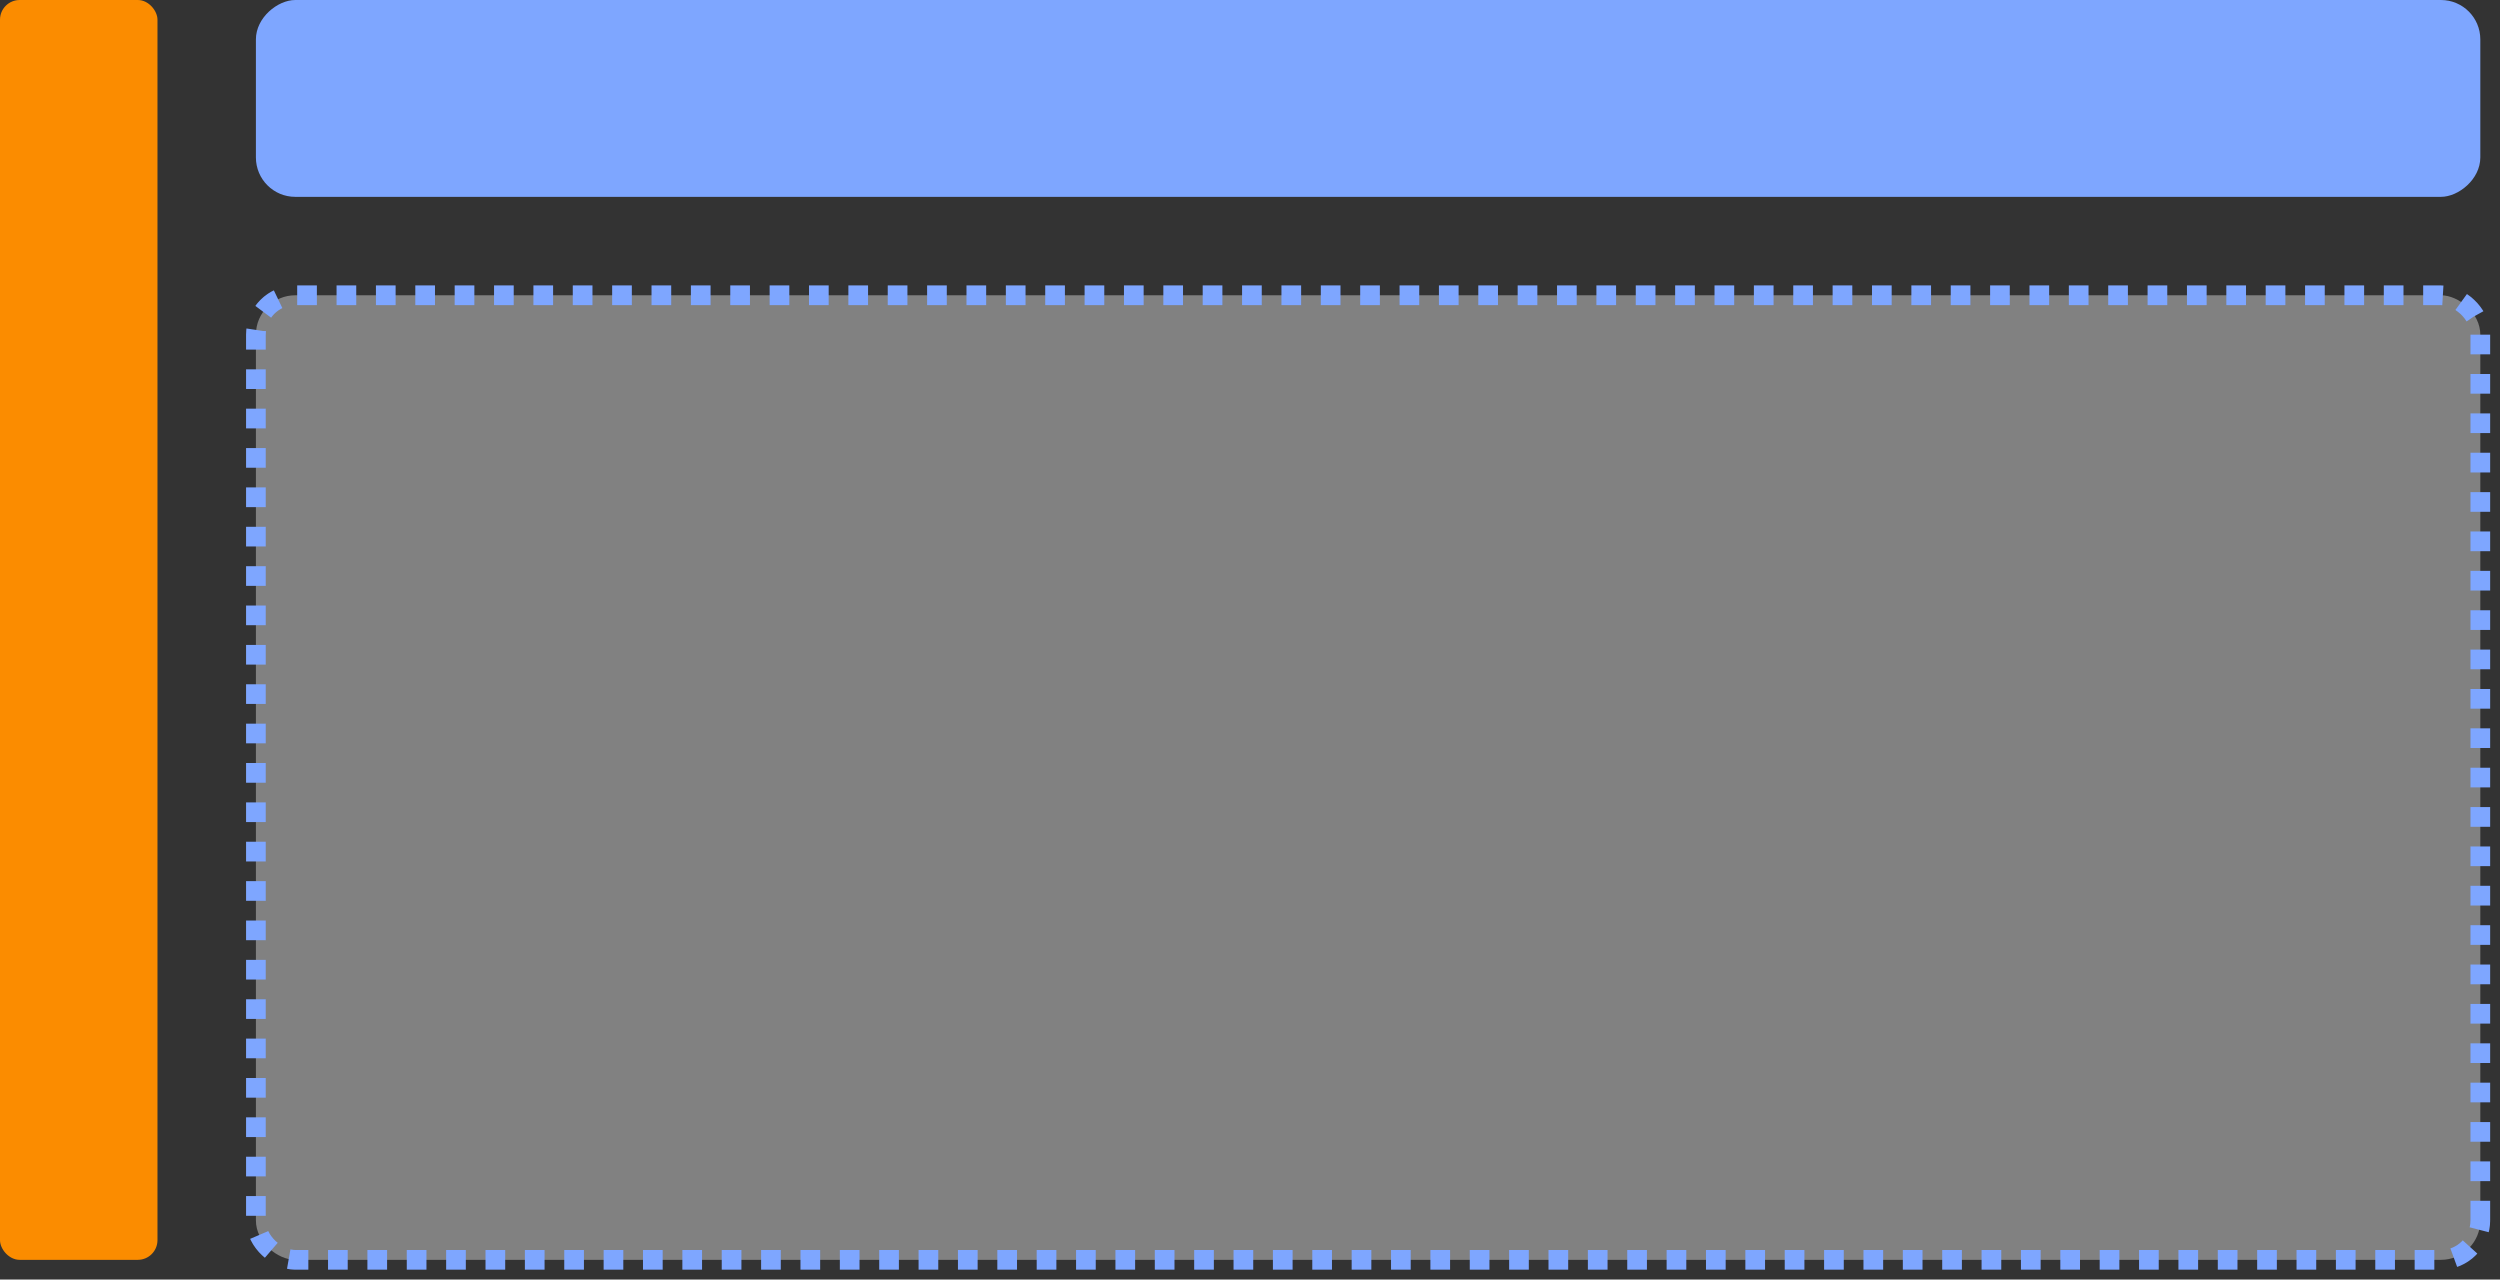 <svg width="127" height="65" viewBox="0 0 127 65" fill="none" xmlns="http://www.w3.org/2000/svg">
<rect x="0" y="0" width="127" height="65" fill="#333333" stroke="none"/>
<rect x="126" width="10" height="113" rx="2" transform="rotate(90 126 0)" fill="#7EA6FF"/>
<rect width="49" height="113" rx="2" transform="matrix(8.70218e-08 -1 -1 -2.19564e-08 126 64)" fill="#F5F5F5" fill-opacity="0.4" stroke="#7EA6FF" stroke-dasharray="1 1"/>
<rect width="8" height="64" rx="1" fill="#FB8C00"/>
</svg>
